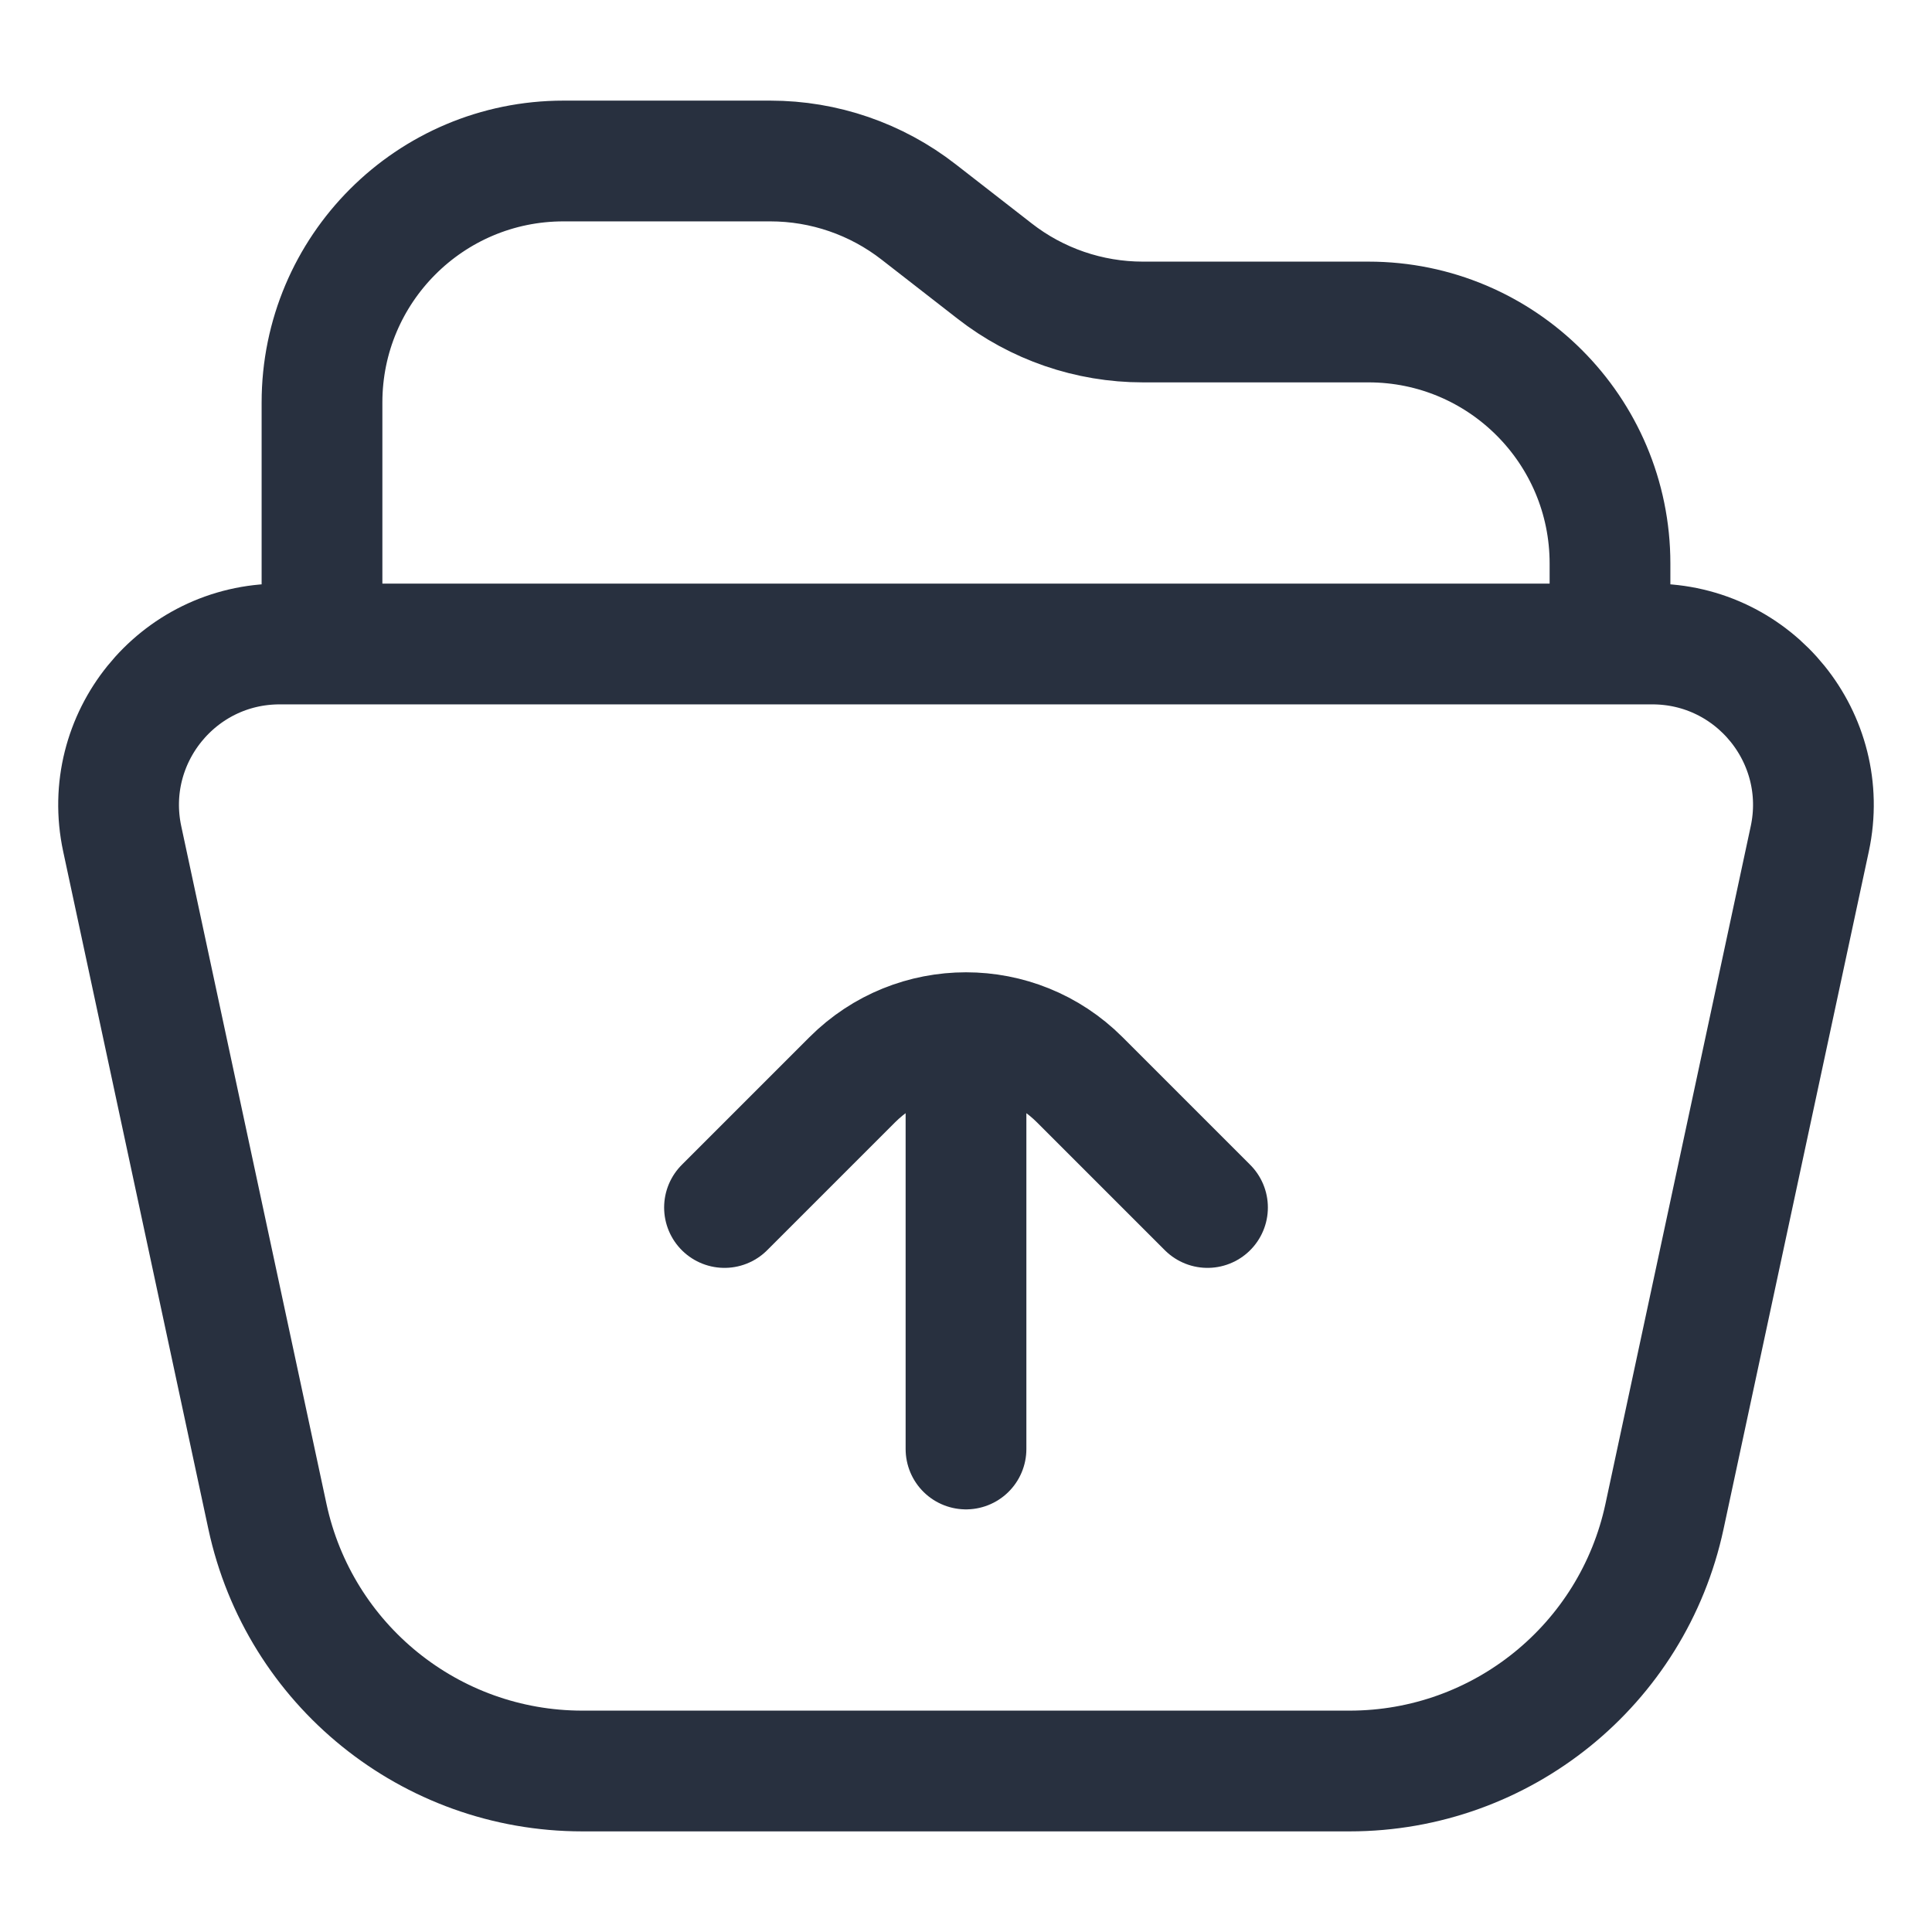 <svg width="24" height="24" viewBox="0 0 24 24" fill="none" xmlns="http://www.w3.org/2000/svg">
<path d="M9 15L10.586 13.414C11.367 12.633 12.633 12.633 13.414 13.414L15 15M12 13V18M20 7V8H4V5C4 3.343 5.343 2 7 2H9.569C10.237 2 10.886 2.223 11.413 2.634L12.354 3.366C12.88 3.777 13.529 4 14.197 4H17C18.657 4 20 5.343 20 7ZM3.474 8H20.526C21.799 8 22.748 9.174 22.482 10.419L20.677 18.838C20.282 20.682 18.652 22 16.766 22H7.234C5.347 22 3.718 20.682 3.322 18.838L1.518 10.419C1.252 9.174 2.201 8 3.474 8Z" stroke="#28303F" stroke-width="1.5" stroke-linecap="round" stroke-linejoin="round"/>
</svg>

